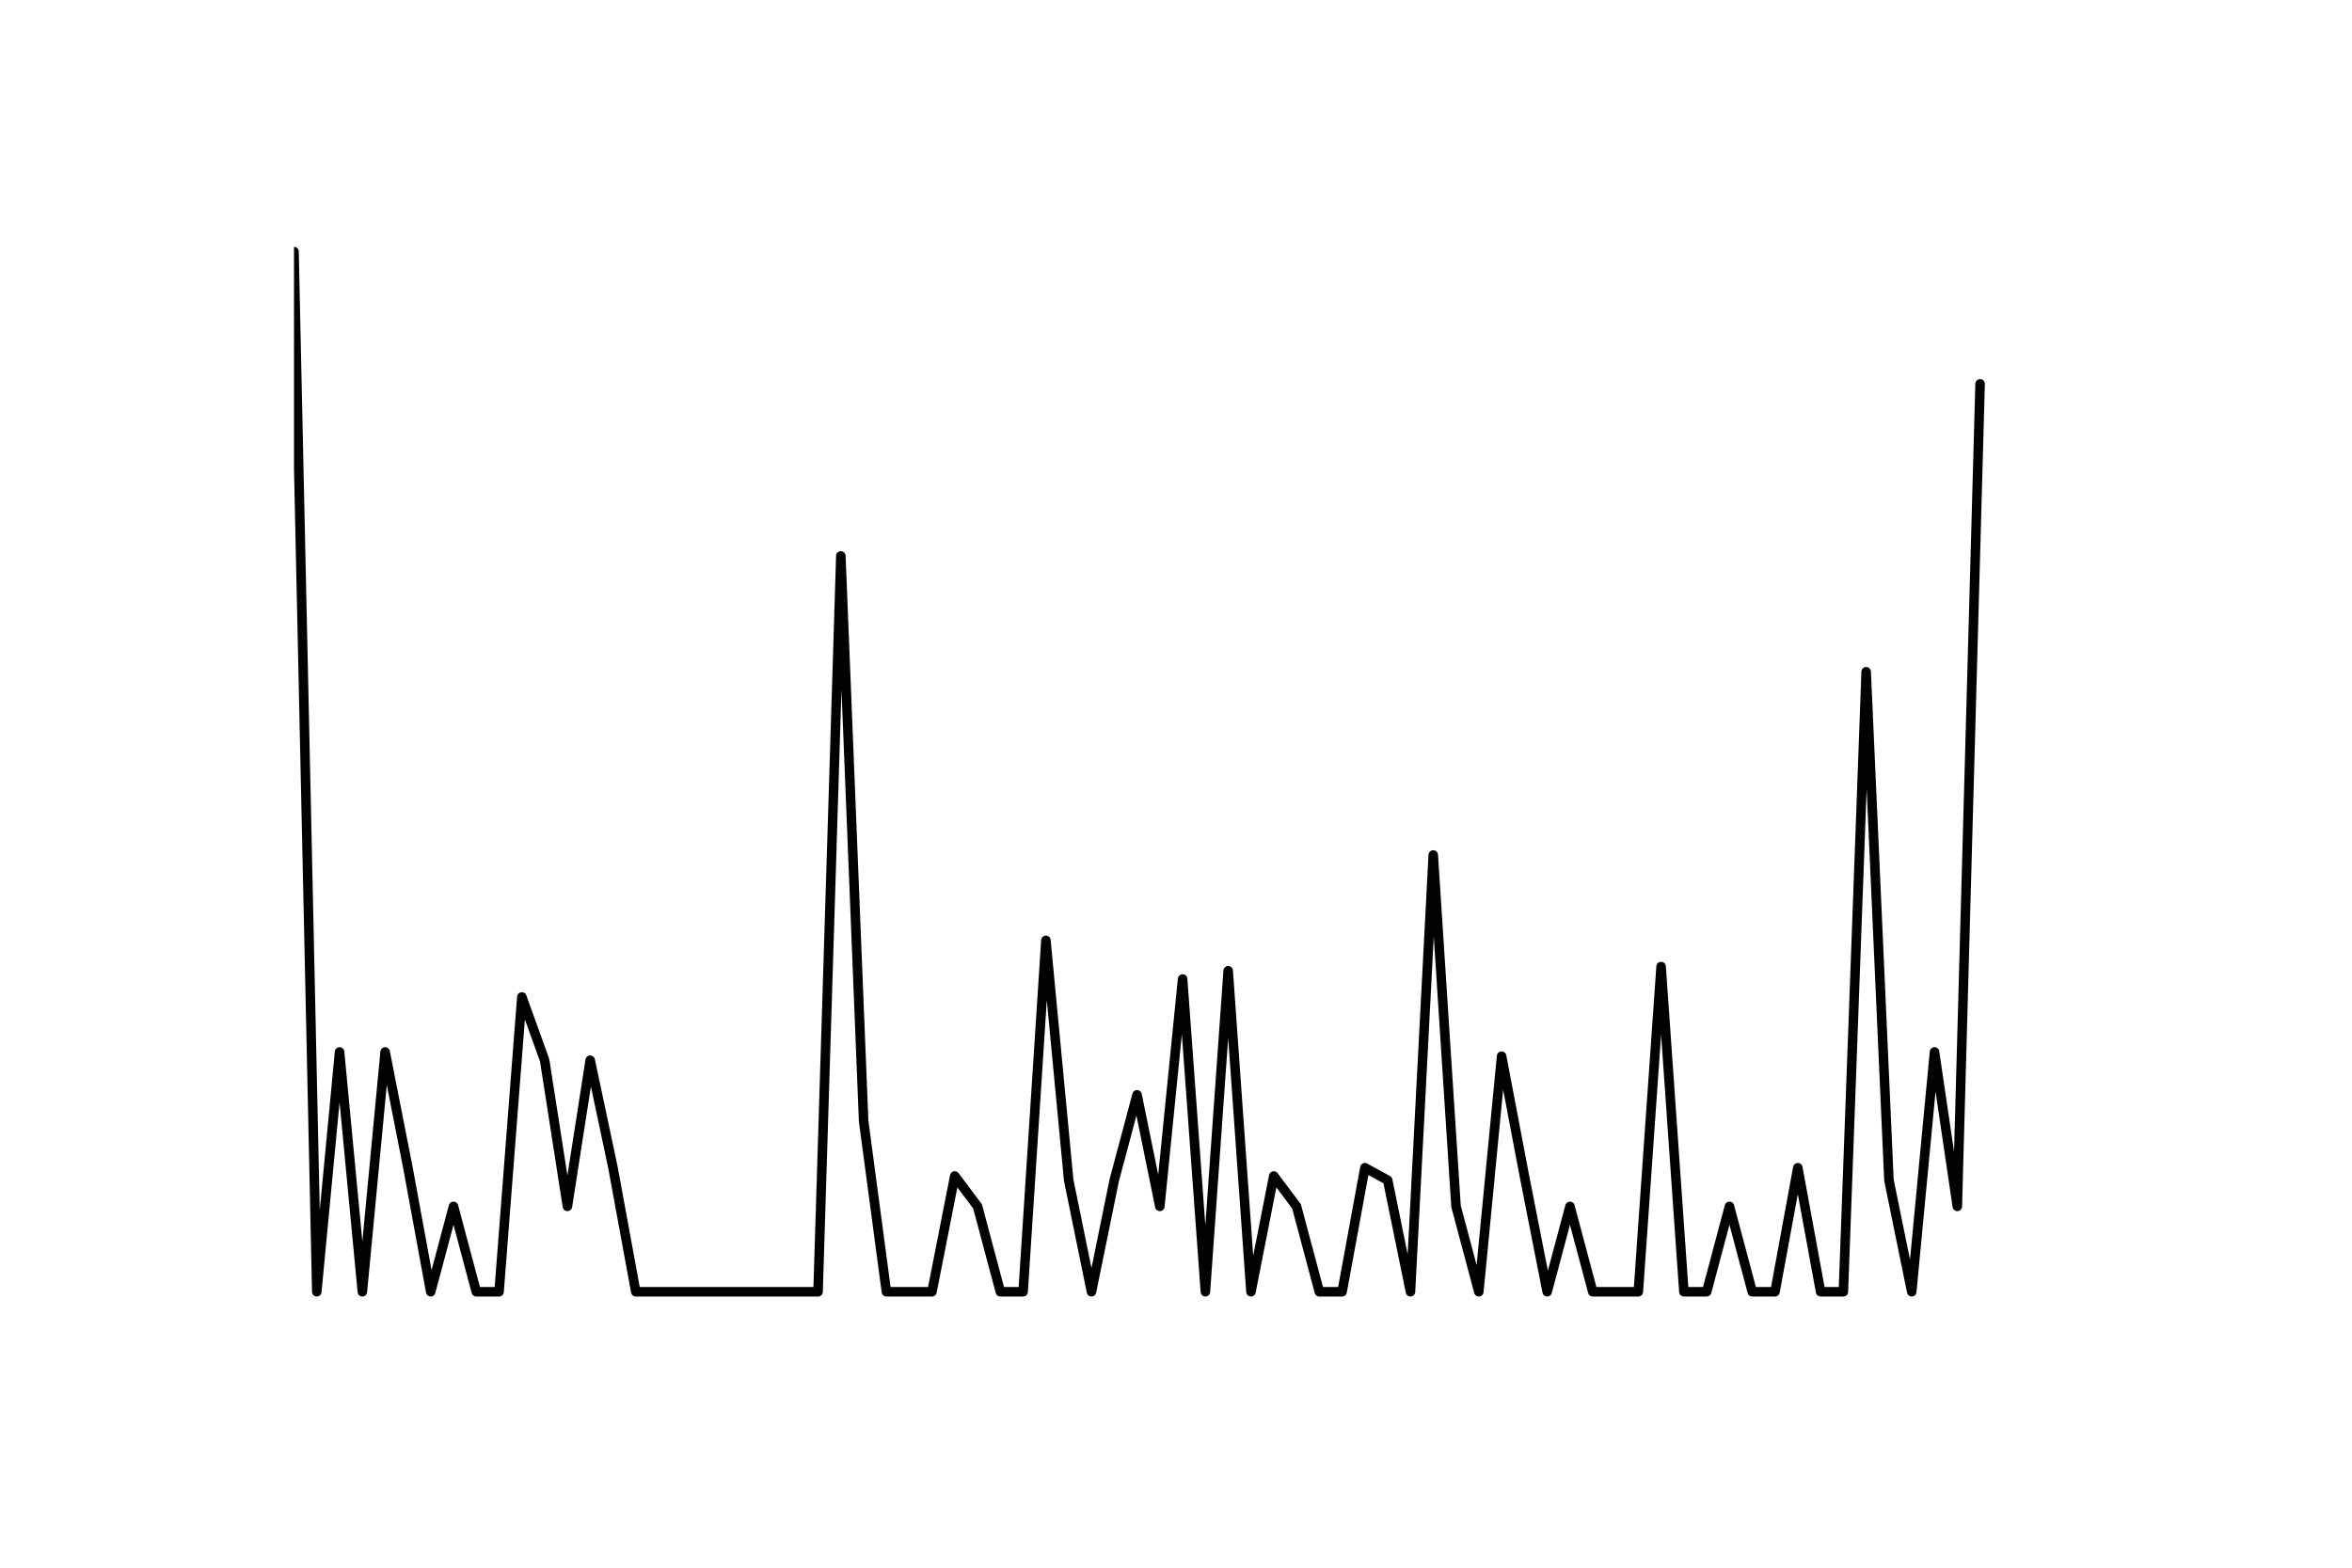 <?xml version="1.0" encoding="utf-8" standalone="no"?>
<!DOCTYPE svg PUBLIC "-//W3C//DTD SVG 1.1//EN"
  "http://www.w3.org/Graphics/SVG/1.1/DTD/svg11.dtd">
<!-- Created with matplotlib (http://matplotlib.org/) -->
<svg height="288pt" version="1.1" viewBox="0 0 432 288" width="432pt" xmlns="http://www.w3.org/2000/svg" xmlns:xlink="http://www.w3.org/1999/xlink">
 <defs>
  <style type="text/css">
*{stroke-linecap:butt;stroke-linejoin:round;stroke-miterlimit:100000;}
  </style>
 </defs>
 <g id="figure_1">
  <g id="patch_1">
   <path d="M 0 288 
L 432 288 
L 432 0 
L 0 0 
z
" style="fill:#ffffff;"/>
  </g>
  <g id="axes_1">
   <g id="patch_2">
    <path d="M 54 252 
L 388.8 252 
L 388.8 28.8 
L 54 28.8 
L 54 252 
z
" style="fill:none;"/>
   </g>
   <g id="line2d_1">
    <path clip-path="url(#pe28d66cb9e)" d="M 54 46.22 
L 58.185 237.311 
L 62.37 193.253 
L 66.555 237.311 
L 70.74 193.253 
L 74.925 214.525 
L 79.11 237.311 
L 83.295 221.624 
L 87.48 237.311 
L 91.665 237.311 
L 95.85 183.15 
L 100.035 194.769 
L 104.22 221.624 
L 108.405 194.769 
L 112.59 214.525 
L 116.775 237.311 
L 120.96 237.311 
L 125.145 237.311 
L 129.33 237.311 
L 133.515 237.311 
L 137.7 237.311 
L 141.885 237.311 
L 146.07 237.311 
L 150.255 237.311 
L 154.44 102.134 
L 158.625 205.937 
L 162.81 237.311 
L 166.995 237.311 
L 171.18 237.311 
L 175.365 216.04 
L 179.55 221.624 
L 183.735 237.311 
L 187.92 237.311 
L 192.105 172.754 
L 196.29 216.812 
L 200.475 237.311 
L 204.66 216.812 
L 208.845 201.125 
L 213.03 221.624 
L 217.215 179.854 
L 221.4 237.311 
L 225.585 178.338 
L 229.77 237.311 
L 233.955 216.04 
L 238.14 221.624 
L 242.325 237.311 
L 246.51 237.311 
L 250.695 214.525 
L 254.88 216.812 
L 259.065 237.311 
L 263.25 157.067 
L 267.435 221.624 
L 271.62 237.311 
L 275.805 194.025 
L 279.99 216.04 
L 284.175 237.311 
L 288.36 221.624 
L 292.545 237.311 
L 296.73 237.311 
L 300.915 237.311 
L 305.1 177.566 
L 309.285 237.311 
L 313.47 237.311 
L 317.655 221.624 
L 321.84 237.311 
L 326.025 237.311 
L 330.21 214.525 
L 334.395 237.311 
L 338.58 237.311 
L 342.765 123.405 
L 346.95 216.812 
L 351.135 237.311 
L 355.32 193.253 
L 359.505 221.624 
L 363.69 70.522 
" style="fill:none;stroke:#020202;stroke-linecap:round;stroke-width:1.75;"/>
   </g>
   <g id="patch_3">
    <path d="M 54 28.8 
L 388.8 28.8 
" style="fill:none;"/>
   </g>
   <g id="patch_4">
    <path d="M 388.8 252 
L 388.8 28.8 
" style="fill:none;"/>
   </g>
   <g id="patch_5">
    <path d="M 54 252 
L 388.8 252 
" style="fill:none;"/>
   </g>
   <g id="patch_6">
    <path d="M 54 252 
L 54 28.8 
" style="fill:none;"/>
   </g>
  </g>
 </g>
 <defs>
  <clipPath id="pe28d66cb9e">
   <rect height="223.2" width="334.8" x="54.0" y="28.8"/>
  </clipPath>
 </defs>
</svg>
